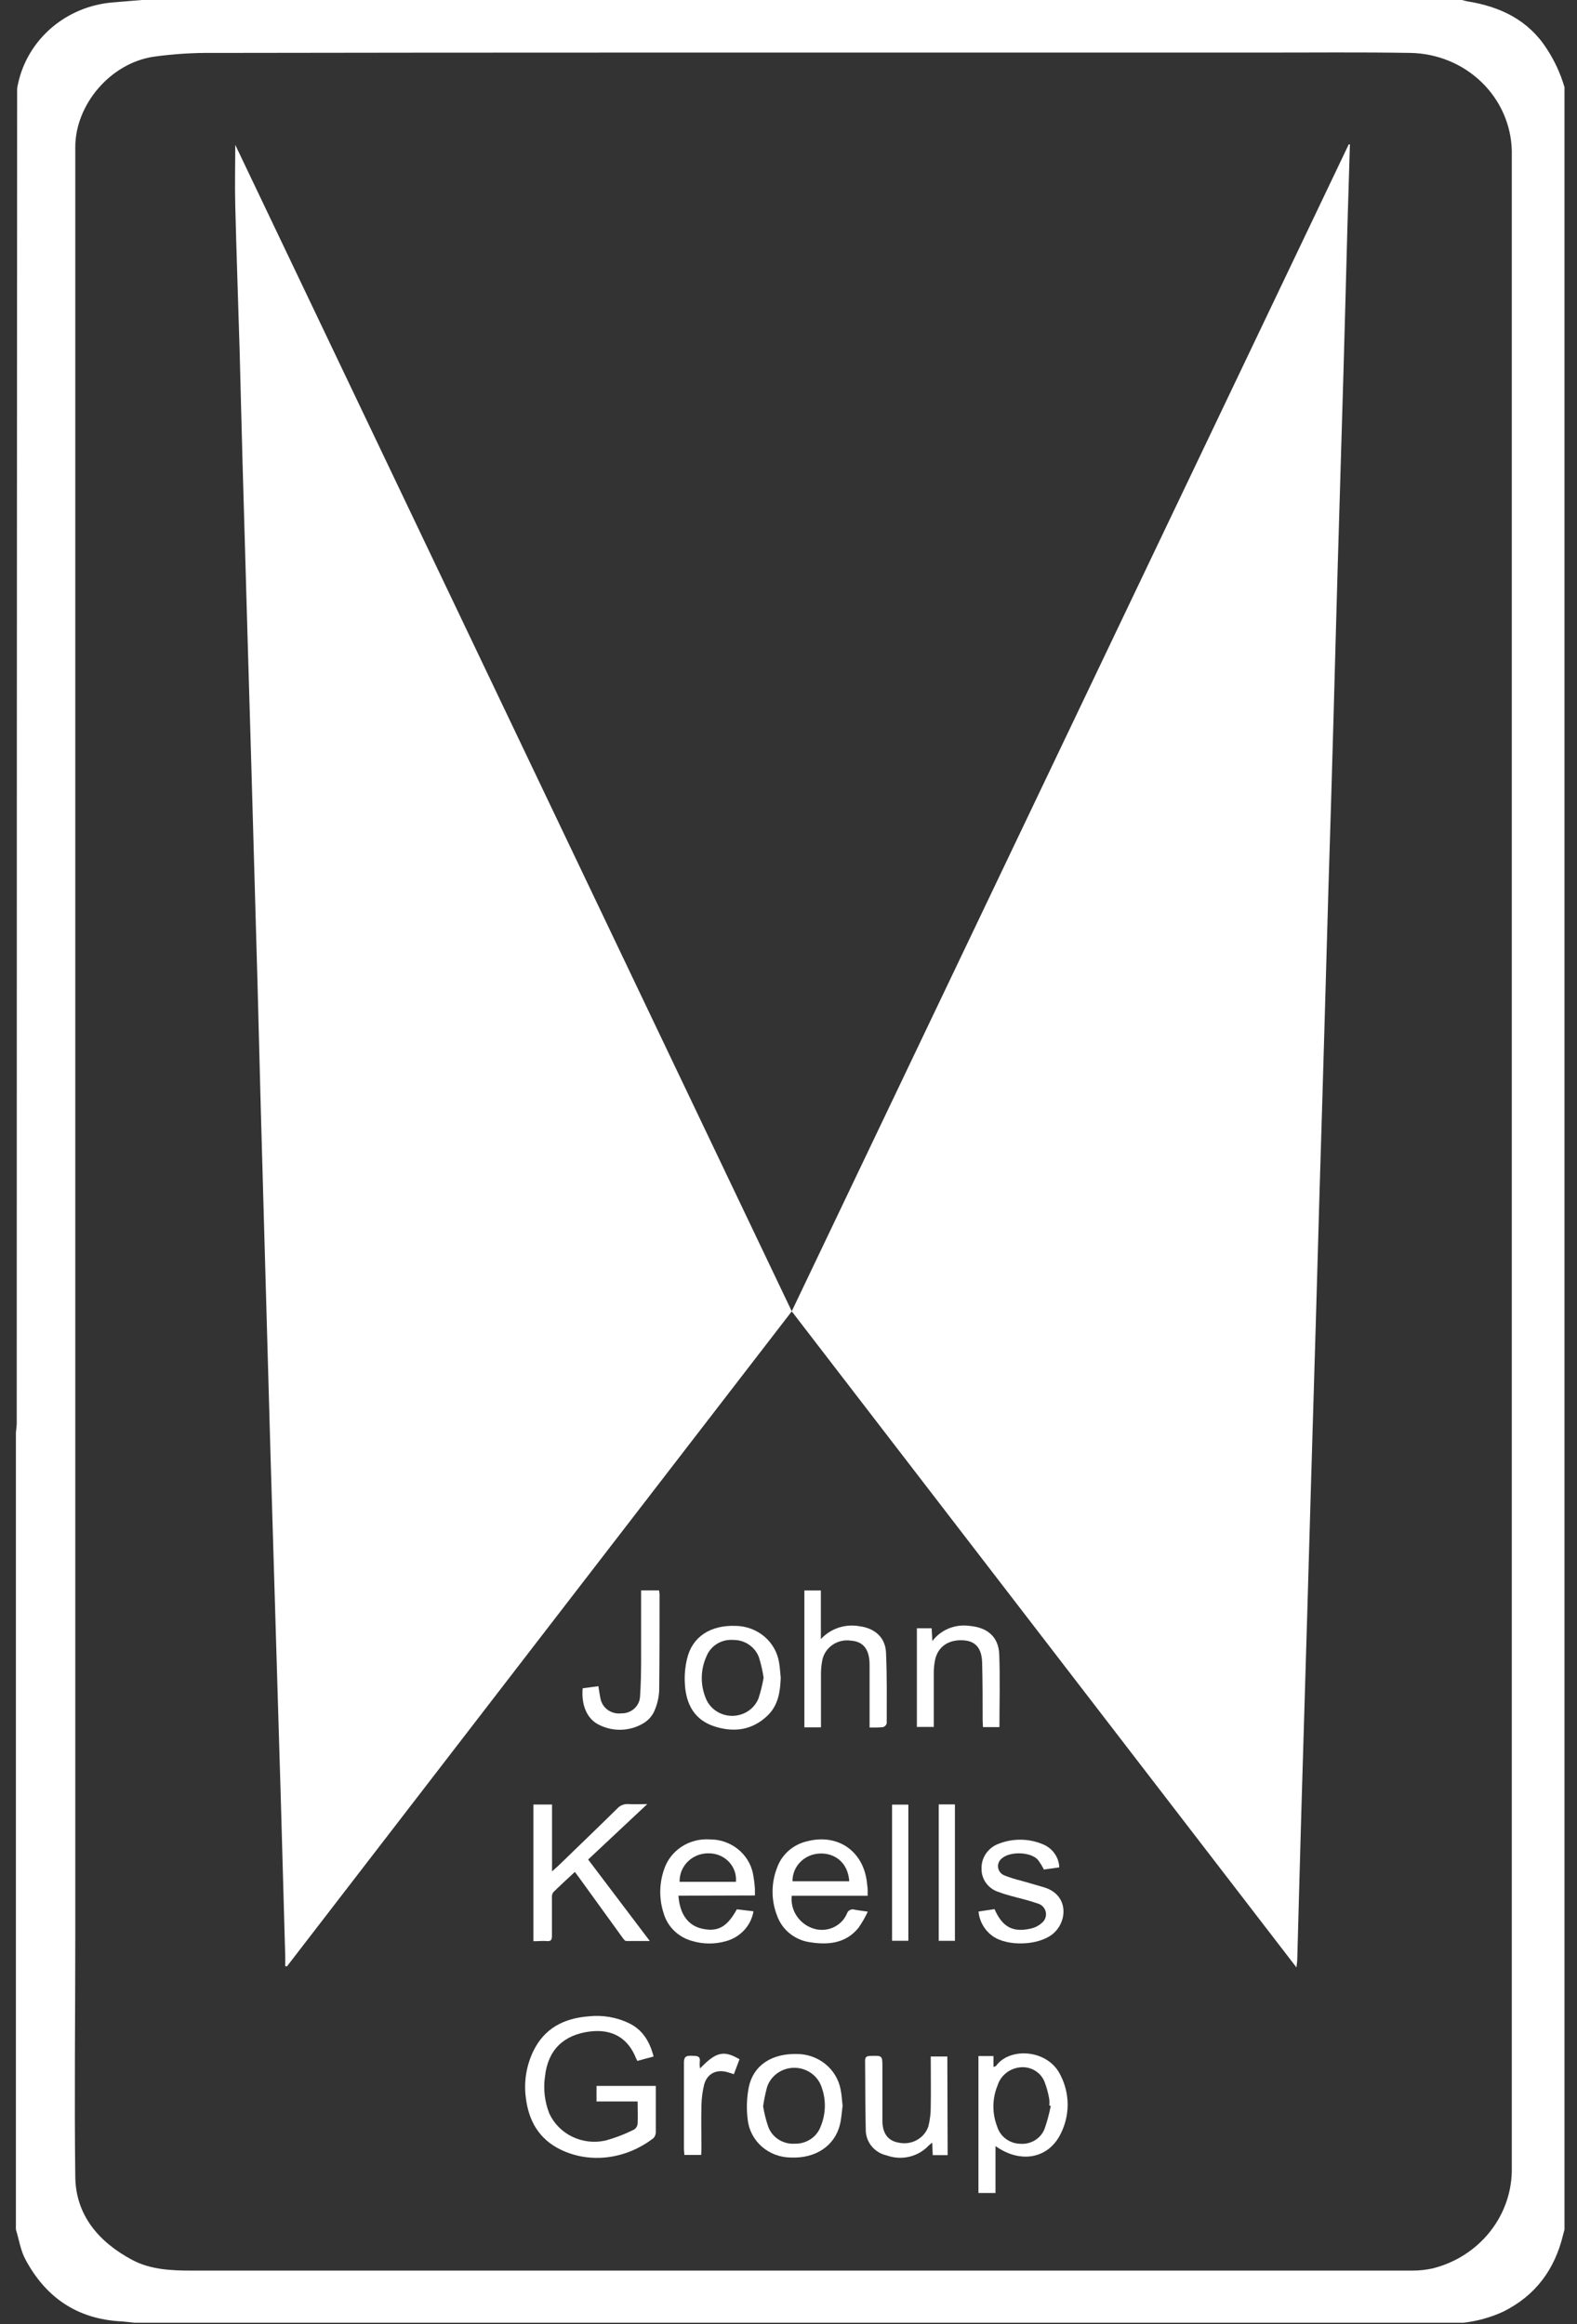 <svg width="95" height="140" viewBox="0 0 95 140" fill="none" xmlns="http://www.w3.org/2000/svg">
<rect x="0" y="0" width="95" height="140" fill="#333333" stroke="none"/>
<g style="mix-blend-mode:difference" clip-path="url(#clip0_2192_2837)">
<path d="M94.247 5.254V134.301C94.216 134.415 94.185 134.526 94.157 134.64C93.659 136.691 92.52 138.271 90.555 139.249C89.799 139.597 88.989 139.822 88.157 139.915H8.087C7.821 139.888 7.552 139.849 7.286 139.834C4.619 139.69 2.75 138.367 1.546 136.13C1.236 135.572 1.15 134.913 0.958 134.301V86.295C0.973 86.106 1.008 85.917 1.008 85.728C1.008 59.071 1.016 32.415 1.032 5.761C1.032 5.629 1.032 5.497 1.032 5.365C1.042 5.245 1.062 5.127 1.094 5.011C1.379 3.717 2.085 2.546 3.108 1.67C4.132 0.794 5.418 0.261 6.779 0.147L8.545 0H88.07C88.176 0.027 88.281 0.06 88.38 0.078C90.397 0.399 92.075 1.218 93.182 2.942C93.65 3.659 94.009 4.438 94.247 5.254ZM4.535 69.894V116.745C4.535 121.544 4.476 126.342 4.535 131.14C4.569 133.443 5.949 135.054 7.961 136.13C9.053 136.715 10.3 136.775 11.534 136.775H36.908C52.962 136.775 69.015 136.775 85.069 136.775C85.485 136.777 85.901 136.732 86.307 136.643C87.69 136.297 88.913 135.509 89.778 134.407C90.643 133.305 91.099 131.952 91.072 130.567C91.072 90.073 91.072 49.578 91.072 9.084C91.038 7.526 90.383 6.042 89.244 4.943C88.105 3.844 86.571 3.215 84.964 3.188C81.959 3.137 78.948 3.17 75.944 3.167H38.254C29.78 3.167 21.302 3.174 12.822 3.188C11.636 3.175 10.45 3.251 9.276 3.413C6.658 3.791 4.535 6.298 4.535 8.865V69.894Z" fill="white"/>
<path d="M81.32 8.697C81.27 10.337 81.218 11.977 81.171 13.618C81.091 16.566 81.016 19.514 80.93 22.462C80.818 26.402 80.692 30.343 80.58 34.286C80.493 37.231 80.419 40.179 80.336 43.127C80.239 46.591 80.135 50.054 80.026 53.515C79.954 56.08 79.881 58.644 79.806 61.207C79.707 64.667 79.604 68.129 79.497 71.592C79.427 74.157 79.354 76.721 79.277 79.284L78.968 89.672L78.745 97.364C78.627 101.304 78.51 105.246 78.392 109.188C78.306 112.136 78.231 115.081 78.148 118.029C78.148 118.158 78.123 118.287 78.098 118.512L47.696 78.993C37.53 92.176 27.392 105.33 17.282 118.455L17.183 118.431C17.183 118.245 17.183 118.059 17.183 117.873L16.914 108.277L16.604 97.961L16.295 87.609C16.202 84.372 16.111 81.137 16.022 77.904C15.917 74.236 15.814 70.57 15.713 66.908L15.515 59.312L15.144 46.227C15.069 43.698 14.995 41.17 14.921 38.643C14.816 35.045 14.712 31.446 14.611 27.848C14.546 25.631 14.5 23.412 14.438 21.196C14.351 18.263 14.246 15.327 14.172 12.391C14.141 11.159 14.172 9.923 14.172 8.724L47.696 78.987L81.249 8.697H81.32Z" fill="white"/>
<path d="M39.373 123.88L38.395 124.143C38.365 124.092 38.338 124.039 38.314 123.985C37.835 122.761 36.866 122.203 35.529 122.374C33.939 122.575 33.011 123.496 32.834 125.058C32.718 125.821 32.808 126.6 33.094 127.319C33.376 127.926 33.867 128.419 34.481 128.715C35.096 129.01 35.798 129.091 36.467 128.942C37.069 128.778 37.652 128.554 38.206 128.273C38.263 128.235 38.311 128.185 38.346 128.127C38.382 128.069 38.403 128.004 38.41 127.937C38.432 127.508 38.41 127.076 38.41 126.588H35.935V125.652H39.506V126.42C39.506 127.091 39.506 127.763 39.506 128.435C39.508 128.57 39.456 128.702 39.36 128.801C37.696 130.078 35.548 130.342 33.79 129.496C32.45 128.852 31.844 127.733 31.677 126.363C31.55 125.406 31.705 124.433 32.126 123.559C32.788 122.185 33.964 121.576 35.458 121.46C36.299 121.367 37.149 121.513 37.906 121.879C38.723 122.281 39.141 122.986 39.373 123.88Z" fill="white"/>
<path d="M32.133 116.934V108.7H33.256V112.727C33.42 112.58 33.519 112.499 33.612 112.409C34.803 111.258 35.998 110.109 37.177 108.948C37.26 108.854 37.365 108.779 37.483 108.731C37.601 108.684 37.73 108.663 37.857 108.673C38.201 108.697 38.544 108.673 38.993 108.673L35.431 112.013L39.145 116.922C38.625 116.922 38.176 116.922 37.727 116.922C37.641 116.922 37.545 116.779 37.477 116.686C36.607 115.486 35.741 114.286 34.874 113.087C34.803 112.988 34.729 112.892 34.63 112.76C34.184 113.177 33.745 113.573 33.324 113.99C33.263 114.09 33.236 114.207 33.25 114.322C33.25 115.09 33.25 115.858 33.25 116.626C33.25 116.862 33.176 116.946 32.94 116.925C32.705 116.904 32.427 116.934 32.133 116.934Z" fill="white"/>
<path d="M58.942 123.853H59.849V124.51C59.933 124.474 59.988 124.465 60.01 124.435C60.833 123.304 63.135 123.436 63.887 125.007C64.169 125.558 64.316 126.165 64.316 126.78C64.316 127.395 64.169 128.001 63.887 128.552C63.151 130.027 61.486 130.351 59.97 129.275V132.1H58.942V123.853ZM63.299 126.852L63.213 126.831C63.225 126.712 63.225 126.592 63.213 126.474C63.154 126.109 63.058 125.752 62.925 125.406C62.818 125.133 62.624 124.901 62.371 124.742C62.119 124.584 61.821 124.507 61.52 124.525C61.195 124.545 60.883 124.661 60.628 124.858C60.373 125.054 60.187 125.322 60.093 125.625C59.765 126.425 59.76 127.316 60.078 128.12C60.169 128.41 60.353 128.665 60.604 128.848C60.854 129.03 61.157 129.132 61.471 129.137C61.783 129.159 62.095 129.082 62.359 128.917C62.623 128.752 62.823 128.508 62.931 128.222C63.087 127.774 63.21 127.316 63.299 126.852Z" fill="white"/>
<path d="M52.268 114.197H47.697C47.649 114.615 47.749 115.037 47.98 115.393C48.211 115.75 48.559 116.021 48.969 116.161C49.365 116.296 49.8 116.278 50.183 116.11C50.565 115.943 50.867 115.639 51.024 115.261C51.038 115.217 51.061 115.175 51.092 115.14C51.122 115.104 51.16 115.075 51.203 115.053C51.246 115.032 51.292 115.019 51.34 115.016C51.388 115.012 51.436 115.018 51.482 115.033C51.708 115.078 51.94 115.102 52.277 115.153C52.116 115.499 51.925 115.83 51.704 116.143C50.962 117.042 49.938 117.171 48.848 117.003C48.391 116.948 47.958 116.769 47.599 116.488C47.24 116.206 46.97 115.833 46.818 115.411C46.447 114.471 46.447 113.431 46.818 112.49C46.958 112.103 47.195 111.756 47.509 111.481C47.822 111.206 48.202 111.012 48.613 110.916C50.519 110.418 52.088 111.558 52.24 113.546C52.28 113.75 52.268 113.957 52.268 114.197ZM47.741 113.324H51.16C51.083 112.151 50.231 111.609 49.384 111.653C48.939 111.668 48.518 111.852 48.211 112.164C47.903 112.476 47.735 112.892 47.741 113.324Z" fill="white"/>
<path d="M40.87 114.193C40.95 115.327 41.47 116.014 42.334 116.188C43.262 116.377 43.807 116.068 44.388 115.012L45.391 115.132C45.32 115.554 45.126 115.947 44.833 116.266C44.539 116.585 44.157 116.816 43.732 116.931C43.063 117.124 42.35 117.119 41.684 116.916C41.276 116.804 40.906 116.591 40.607 116.3C40.309 116.008 40.092 115.648 39.979 115.252C39.697 114.388 39.707 113.459 40.007 112.601C40.19 112.046 40.561 111.567 41.059 111.241C41.558 110.914 42.155 110.76 42.755 110.802C43.367 110.797 43.961 110.999 44.436 111.374C44.911 111.748 45.237 112.271 45.357 112.853C45.416 113.158 45.456 113.467 45.477 113.777C45.477 113.893 45.477 114.013 45.477 114.178L40.87 114.193ZM44.333 113.357C44.352 113.142 44.326 112.926 44.256 112.721C44.186 112.517 44.073 112.328 43.925 112.167C43.777 112.007 43.596 111.877 43.395 111.787C43.193 111.696 42.974 111.647 42.751 111.641C42.514 111.629 42.276 111.665 42.054 111.746C41.831 111.828 41.628 111.953 41.458 112.114C41.288 112.275 41.154 112.469 41.065 112.683C40.976 112.897 40.934 113.126 40.941 113.357H44.345H44.333Z" fill="white"/>
<path d="M52.384 104.061V103.587C52.384 102.483 52.384 101.38 52.384 100.288C52.384 99.352 52.009 98.885 51.264 98.828C51.064 98.798 50.86 98.807 50.664 98.854C50.468 98.901 50.284 98.986 50.121 99.103C49.959 99.22 49.823 99.367 49.72 99.535C49.617 99.704 49.55 99.89 49.522 100.084C49.478 100.332 49.456 100.583 49.456 100.834C49.456 101.898 49.456 102.963 49.456 104.052H48.457V95.805H49.45V98.738C49.736 98.423 50.101 98.187 50.509 98.05C50.918 97.914 51.356 97.883 51.78 97.961C52.709 98.081 53.328 98.642 53.374 99.535C53.439 100.96 53.417 102.387 53.417 103.815C53.402 103.868 53.373 103.916 53.333 103.956C53.293 103.995 53.243 104.024 53.188 104.04C52.921 104.062 52.652 104.069 52.384 104.061Z" fill="white"/>
<path d="M50.759 126.851C50.71 127.211 50.691 127.598 50.602 127.967C50.292 129.26 49.129 130.03 47.646 129.964C47.001 129.962 46.379 129.73 45.899 129.312C45.419 128.894 45.115 128.319 45.044 127.697C44.958 127.034 44.981 126.362 45.112 125.706C45.394 124.395 46.502 123.688 48.024 123.727C48.648 123.732 49.25 123.949 49.728 124.338C50.205 124.728 50.527 125.267 50.639 125.862C50.704 126.174 50.719 126.498 50.759 126.851ZM45.972 126.884C46.041 127.303 46.144 127.715 46.282 128.117C46.399 128.432 46.619 128.701 46.908 128.884C47.197 129.067 47.54 129.154 47.885 129.131C48.229 129.139 48.567 129.039 48.849 128.847C49.131 128.655 49.342 128.38 49.45 128.063C49.762 127.293 49.77 126.439 49.472 125.664C49.35 125.335 49.125 125.052 48.828 124.854C48.531 124.656 48.178 124.553 47.818 124.559C47.457 124.566 47.108 124.682 46.819 124.891C46.531 125.1 46.316 125.391 46.208 125.724C46.105 126.104 46.026 126.489 45.972 126.878V126.884Z" fill="white"/>
<path d="M47.032 101.061C47.001 101.898 46.889 102.705 46.252 103.328C45.348 104.213 44.241 104.375 43.065 104.003C41.827 103.613 41.338 102.66 41.261 101.487C41.222 100.963 41.265 100.437 41.388 99.925C41.697 98.59 42.802 97.88 44.33 97.939C44.961 97.951 45.567 98.177 46.043 98.578C46.518 98.98 46.832 99.531 46.93 100.135C46.985 100.435 46.998 100.761 47.032 101.061ZM46.001 101.061C45.94 100.656 45.849 100.255 45.729 99.862C45.62 99.545 45.409 99.269 45.127 99.076C44.846 98.882 44.508 98.781 44.163 98.785C43.825 98.76 43.487 98.842 43.2 99.016C42.913 99.191 42.691 99.451 42.566 99.757C42.374 100.174 42.275 100.627 42.275 101.084C42.275 101.541 42.374 101.993 42.566 102.411C42.708 102.702 42.934 102.947 43.217 103.115C43.5 103.284 43.827 103.368 44.159 103.358C44.491 103.348 44.813 103.244 45.084 103.06C45.356 102.875 45.566 102.617 45.689 102.318C45.823 101.907 45.928 101.487 46.001 101.061Z" fill="white"/>
<path d="M63.812 112.487L62.883 112.616C62.783 112.411 62.662 112.215 62.524 112.031C62.094 111.548 60.853 111.506 60.358 111.941C60.272 112.006 60.205 112.092 60.164 112.191C60.124 112.289 60.111 112.396 60.126 112.501C60.142 112.605 60.186 112.704 60.254 112.787C60.322 112.87 60.411 112.934 60.513 112.973C60.844 113.103 61.184 113.21 61.531 113.294C61.992 113.429 62.459 113.555 62.917 113.695C64.403 114.157 64.313 115.78 63.406 116.508C62.552 117.195 60.702 117.267 59.801 116.628C59.559 116.454 59.358 116.232 59.211 115.976C59.063 115.721 58.974 115.438 58.947 115.147L59.91 115C60.386 116.086 61.02 116.427 62.119 116.167C62.35 116.115 62.563 116.006 62.738 115.852C62.842 115.774 62.922 115.669 62.968 115.55C63.014 115.43 63.025 115.3 62.998 115.175C62.972 115.05 62.91 114.934 62.819 114.842C62.728 114.75 62.612 114.684 62.484 114.652C61.974 114.475 61.441 114.352 60.918 114.211C60.671 114.139 60.42 114.07 60.182 113.977C59.871 113.885 59.6 113.697 59.41 113.441C59.22 113.186 59.122 112.877 59.13 112.562C59.119 112.238 59.213 111.92 59.399 111.651C59.585 111.382 59.853 111.176 60.166 111.062C60.592 110.895 61.048 110.812 61.507 110.819C61.967 110.825 62.42 110.922 62.84 111.101C63.121 111.219 63.361 111.412 63.533 111.658C63.705 111.903 63.802 112.191 63.812 112.487Z" fill="white"/>
<path d="M60.207 104.036H59.214C59.214 103.889 59.198 103.751 59.195 103.613C59.195 102.45 59.195 101.286 59.164 100.123C59.133 99.265 58.746 98.854 58.047 98.809C57.162 98.749 56.519 99.172 56.336 99.961C56.279 100.23 56.251 100.504 56.252 100.779C56.252 101.715 56.252 102.651 56.252 103.586V104.027H55.234V98.083H56.123L56.166 98.854C56.417 98.519 56.758 98.256 57.151 98.095C57.545 97.934 57.977 97.88 58.4 97.939C59.486 98.032 60.151 98.599 60.195 99.646C60.25 101.094 60.207 102.561 60.207 104.036Z" fill="white"/>
<path d="M57.087 129.82H56.19L56.156 129.068C56.066 129.143 56.001 129.188 55.945 129.242C55.636 129.574 55.23 129.808 54.782 129.915C54.334 130.022 53.862 129.996 53.429 129.841C53.061 129.762 52.733 129.562 52.5 129.274C52.268 128.986 52.145 128.629 52.154 128.264C52.117 126.888 52.13 125.508 52.114 124.129C52.114 123.904 52.21 123.85 52.424 123.844C53.157 123.823 53.154 123.814 53.157 124.503C53.157 125.583 53.157 126.663 53.157 127.739C53.157 128.531 53.507 128.972 54.169 129.074C54.536 129.148 54.918 129.088 55.242 128.906C55.567 128.724 55.81 128.432 55.926 128.087C56.022 127.704 56.07 127.312 56.069 126.918C56.087 125.913 56.069 124.908 56.069 123.877H57.068L57.087 129.82Z" fill="white"/>
<path d="M35.1 101.7L36.047 101.571C36.09 101.82 36.118 102.054 36.167 102.285C36.212 102.567 36.368 102.822 36.603 102.994C36.839 103.167 37.134 103.244 37.427 103.208C37.573 103.212 37.719 103.188 37.855 103.137C37.992 103.085 38.117 103.008 38.222 102.91C38.328 102.811 38.412 102.693 38.47 102.563C38.528 102.432 38.558 102.292 38.559 102.15C38.609 101.445 38.618 100.737 38.621 100.03C38.621 98.761 38.621 97.49 38.621 96.218V95.801H39.698C39.715 95.879 39.727 95.959 39.732 96.038C39.732 97.969 39.732 99.898 39.71 101.826C39.691 102.268 39.586 102.702 39.401 103.106C39.261 103.399 39.035 103.644 38.751 103.811C38.353 104.047 37.899 104.18 37.433 104.196C36.966 104.211 36.504 104.11 36.09 103.901C35.363 103.553 35.01 102.714 35.1 101.7Z" fill="white"/>
<path d="M54.72 108.706V116.907H53.739V108.706H54.72Z" fill="white"/>
<path d="M56.55 108.693H57.525V116.91H56.55V108.693Z" fill="white"/>
<path d="M42.241 129.809H41.226C41.226 129.683 41.201 129.566 41.201 129.452C41.201 127.715 41.201 125.979 41.201 124.243C41.201 123.886 41.34 123.823 41.653 123.835C41.965 123.847 42.216 123.811 42.151 124.231C42.144 124.354 42.15 124.478 42.17 124.6C43.129 123.598 43.602 123.487 44.549 124.045L44.209 124.944L43.918 124.851C43.209 124.606 42.603 124.878 42.417 125.577C42.317 125.984 42.263 126.4 42.256 126.819C42.232 127.679 42.256 128.54 42.256 129.404L42.241 129.809Z" fill="white"/>
</g>
<defs>
<clipPath id="clip0_2192_2837">
<rect width="93.276" height="139.915" fill="white" transform="translate(0.972)"/>
</clipPath>
</defs>
</svg>
